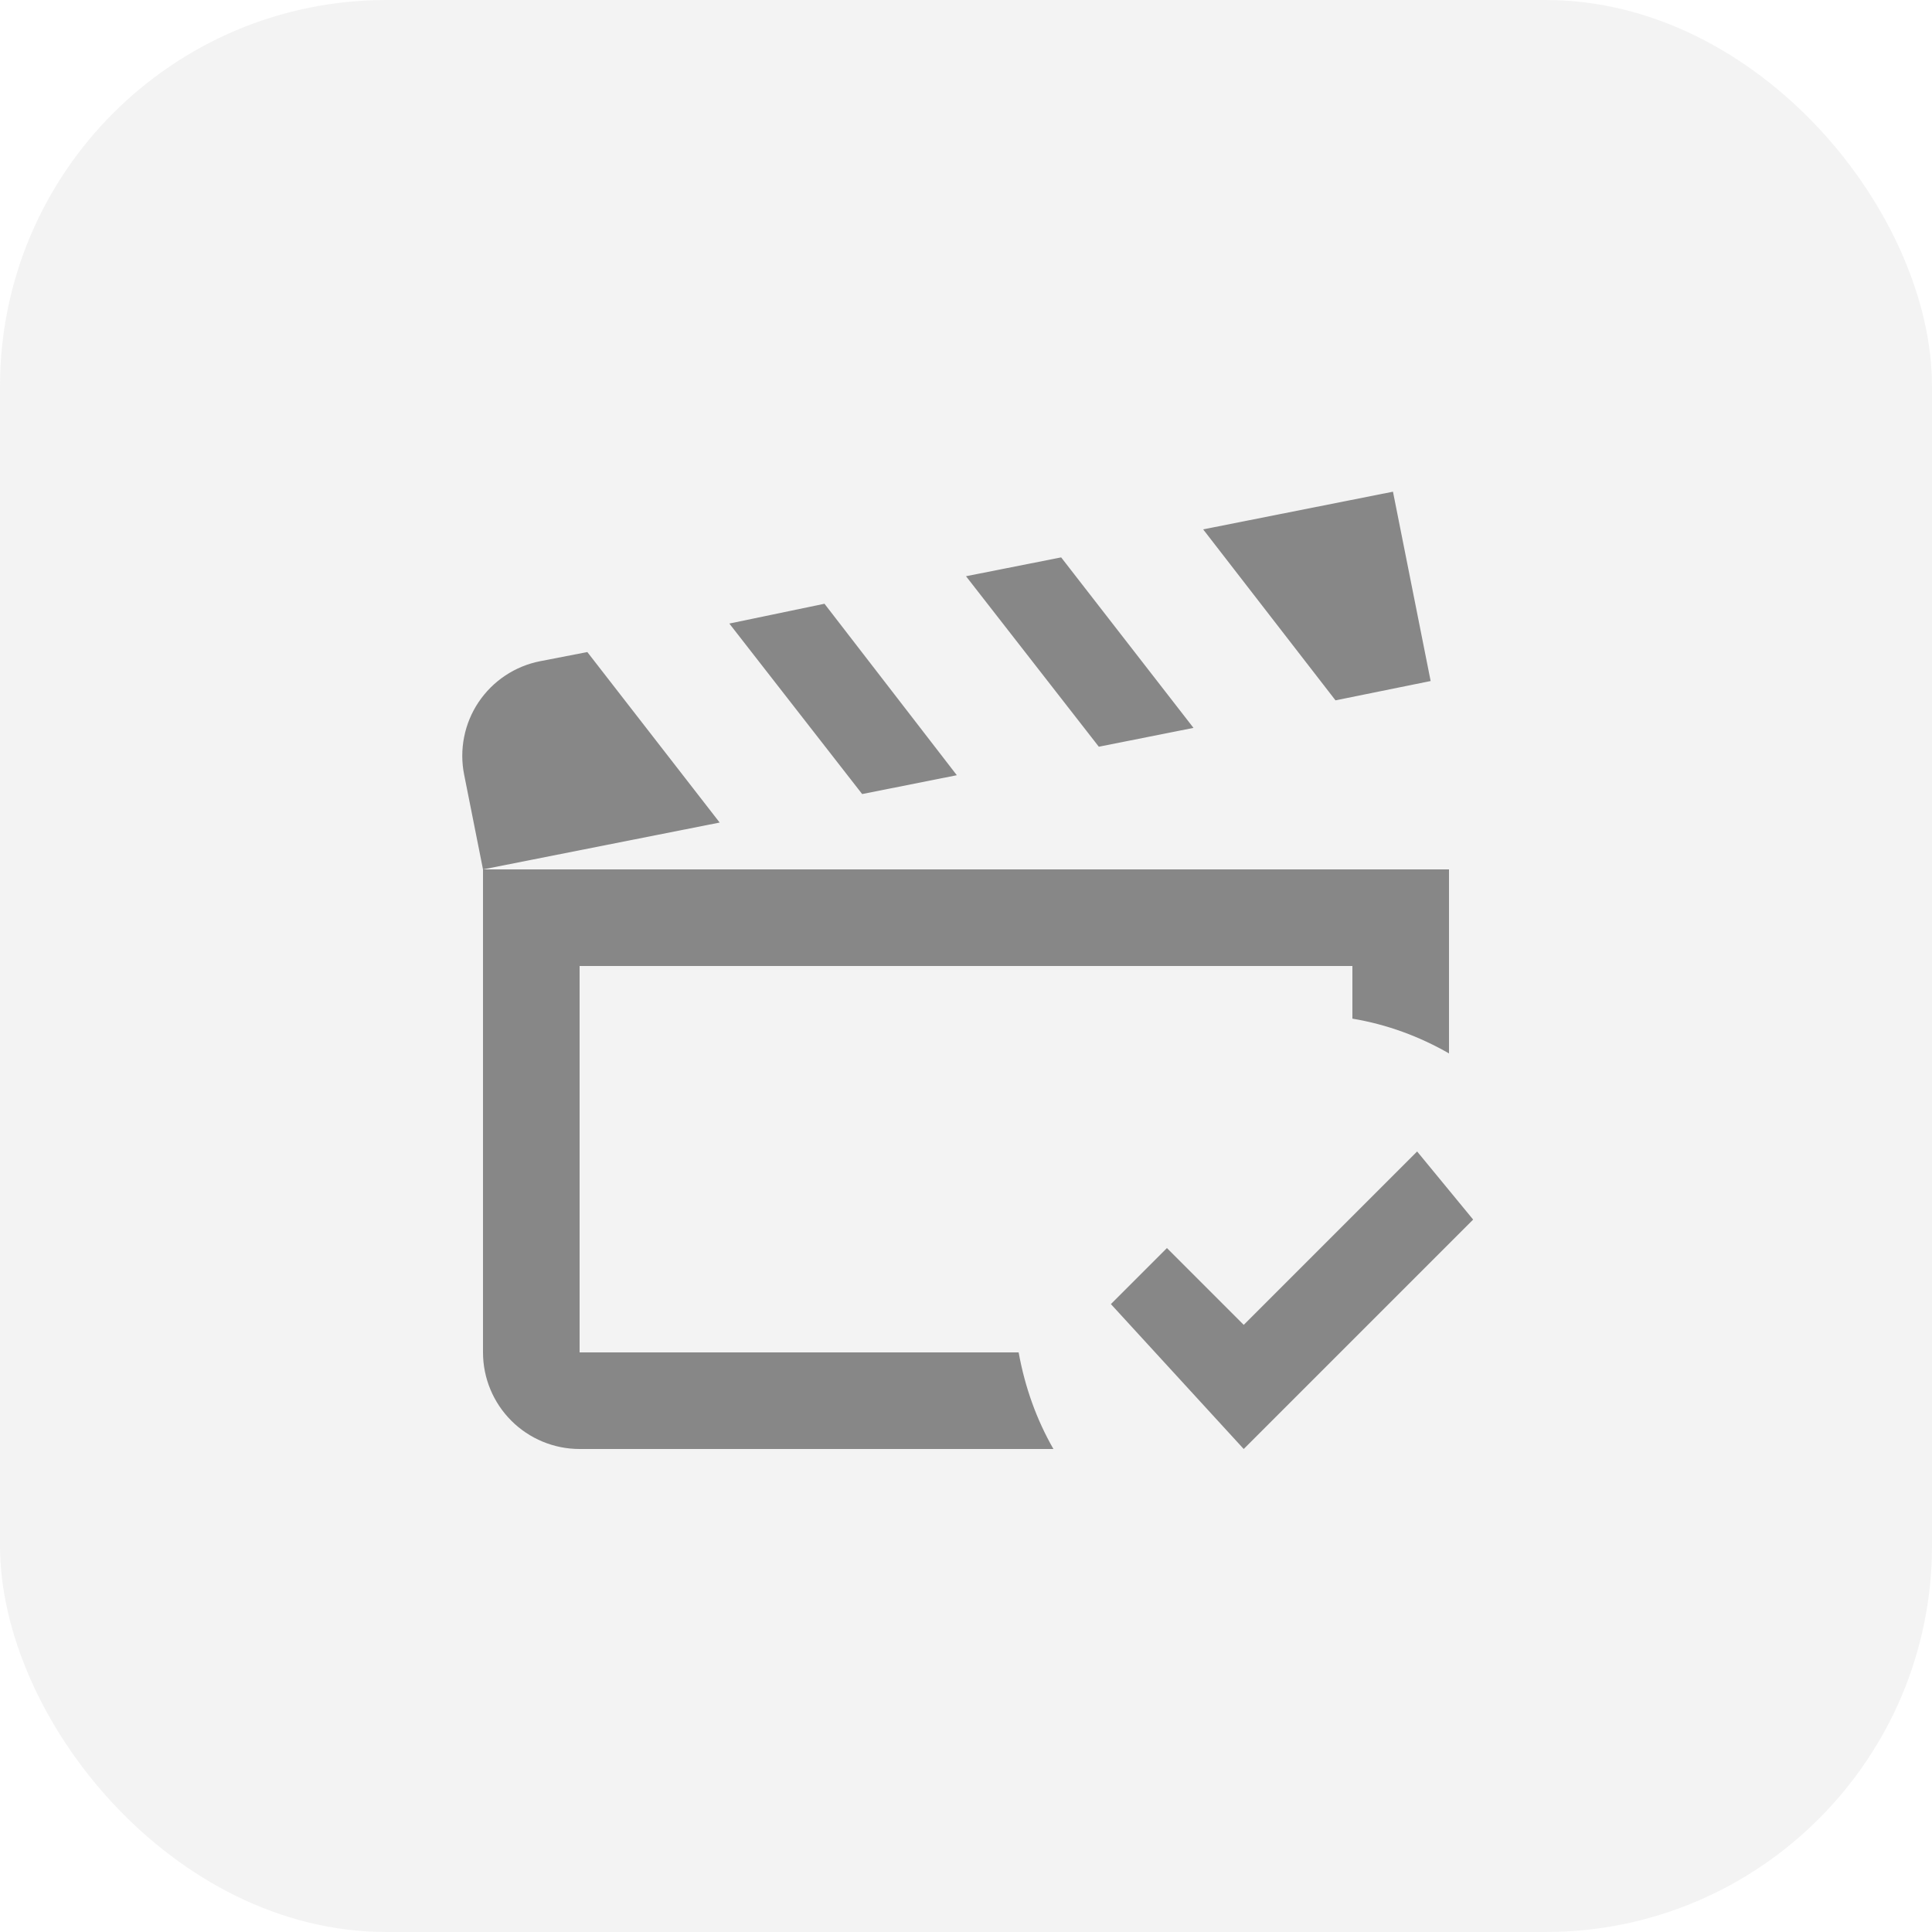 <svg width="40" height="40" viewBox="0 0 40 40" fill="none" xmlns="http://www.w3.org/2000/svg">
<rect width="40" height="40" rx="8" fill="#D2D2D2" fill-opacity="0.25"/>
<path d="M22.75 15.46L20 11.93L21.97 11.54L24.71 15.07L22.75 15.46ZM29.62 14.1L28.84 10.18L24.91 10.96L27.65 14.5L29.62 14.1ZM19.81 16.05L17.07 12.5L15.1 12.91L17.85 16.44L19.81 16.05ZM12.16 13.5L11.18 13.69C10.922 13.741 10.677 13.842 10.459 13.988C10.241 14.133 10.053 14.321 9.907 14.539C9.761 14.757 9.66 15.002 9.609 15.26C9.558 15.518 9.558 15.783 9.61 16.04L10 18L14.9 17.03L12.16 13.5ZM12 28V20H28V21.09C28.72 21.21 29.39 21.46 30 21.81V18H10V28C10 28.53 10.211 29.039 10.586 29.414C10.961 29.789 11.47 30 12 30H21.81C21.46 29.39 21.22 28.72 21.09 28H12ZM29.34 23.84L25.75 27.43L24.16 25.84L23 27L25.75 30L30.5 25.25L29.34 23.84Z" fill="#878787"/>
</svg>
